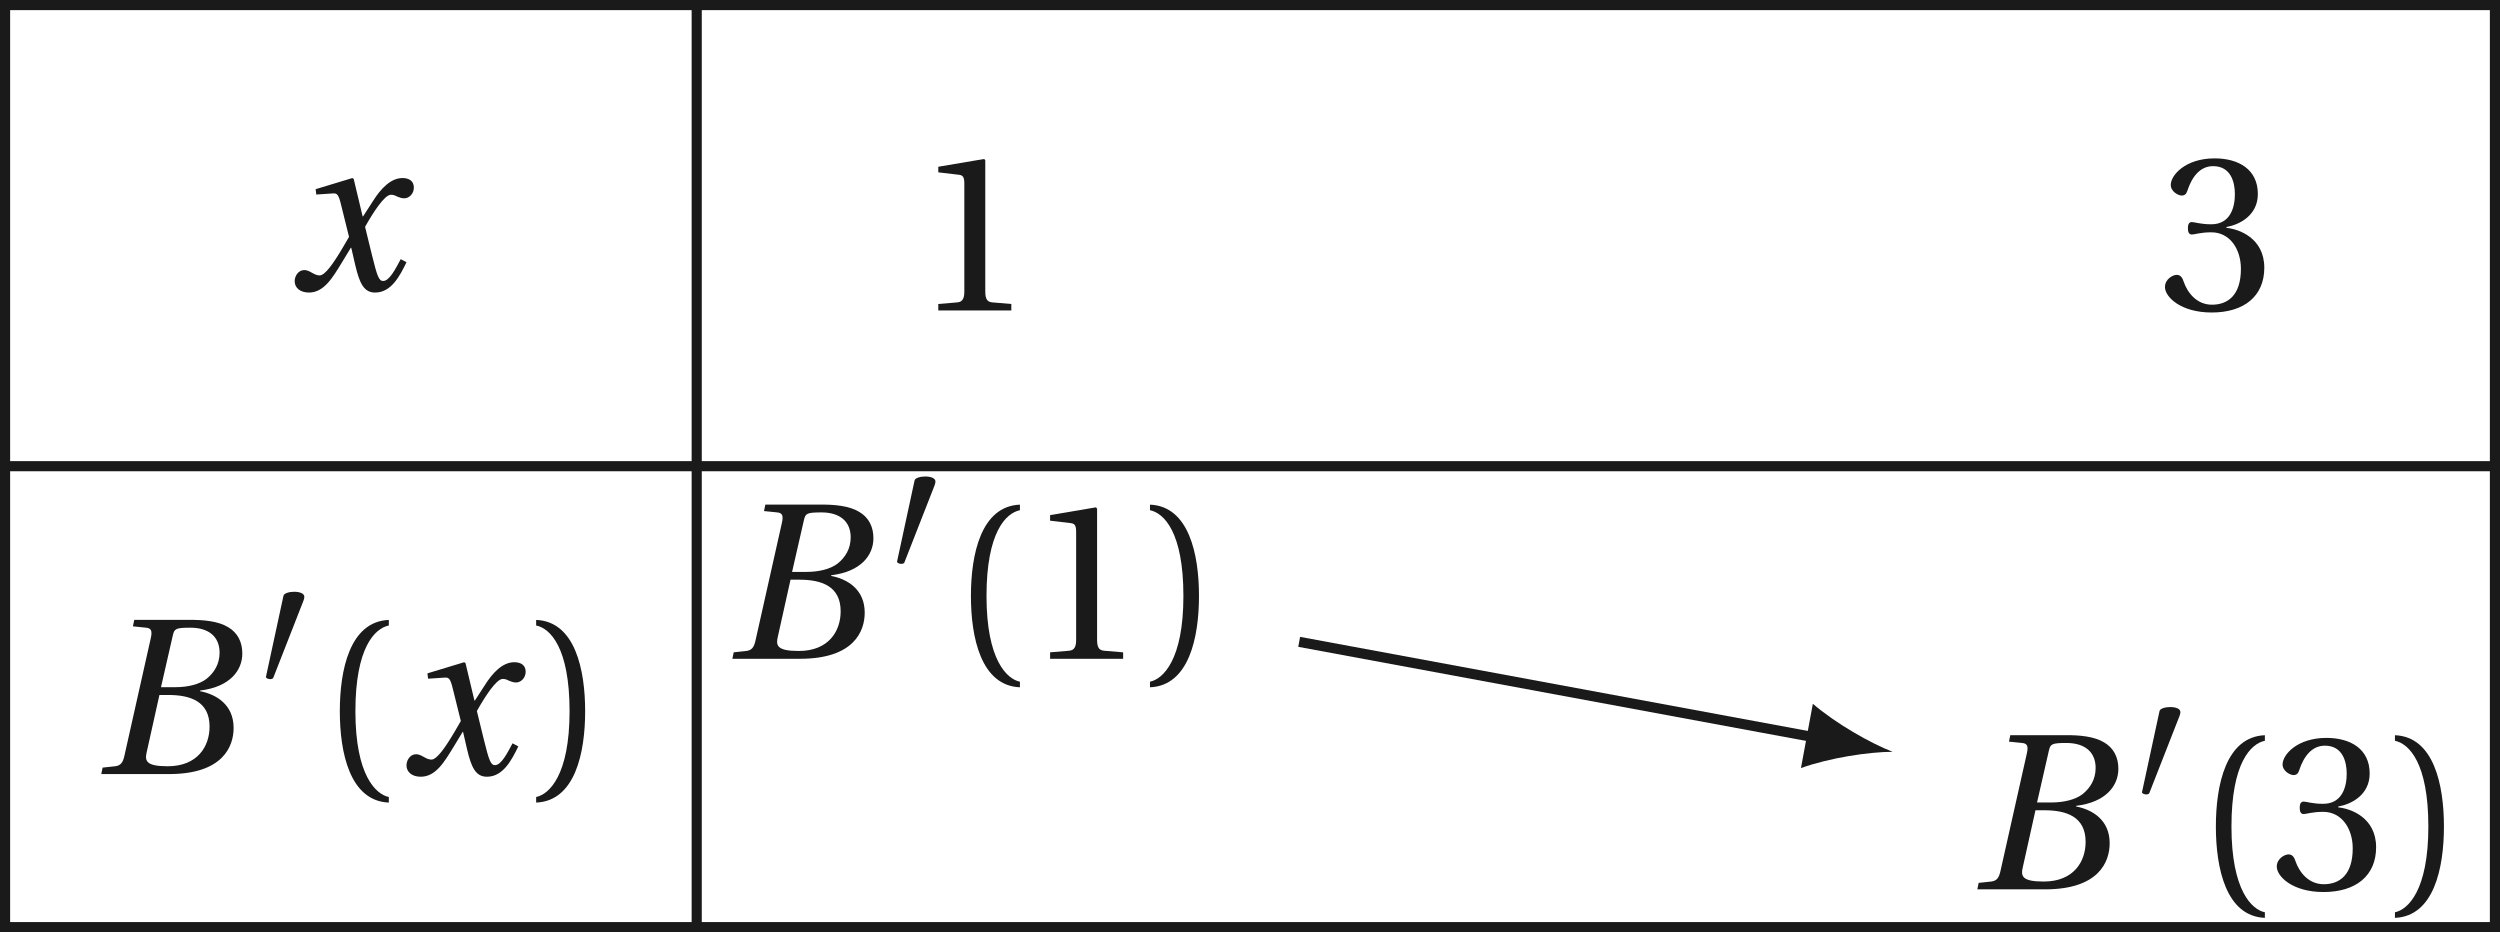 <?xml version='1.0' encoding='UTF-8'?>
<!-- This file was generated by dvisvgm 2.6 -->
<svg height='104.187pt' version='1.1' viewBox='53.09 21.555 279.354 104.187' width='279.354pt' xmlns='http://www.w3.org/2000/svg' xmlns:xlink='http://www.w3.org/1999/xlink'>
<defs>
<path d='M3.353 -4.273L3.934 -6.816C4.011 -7.144 4.065 -7.199 4.799 -7.199C5.72 -7.199 6.235 -6.739 6.235 -5.972C6.235 -5.413 5.972 -4.986 5.588 -4.679C5.227 -4.405 4.657 -4.273 4.065 -4.273H3.353ZM3.704 -3.89C4.788 -3.89 5.742 -3.583 5.742 -2.334C5.742 -1.359 5.15 -0.384 3.682 -0.384C2.597 -0.384 2.553 -0.657 2.652 -1.085L3.276 -3.89H3.704ZM0.416 0H3.748C6.399 0 6.925 -1.359 6.925 -2.268C6.925 -3.419 6.071 -3.923 5.271 -4.076L5.282 -4.109C6.739 -4.284 7.353 -5.095 7.353 -5.928C7.353 -6.498 7.122 -6.947 6.662 -7.221C6.18 -7.517 5.468 -7.594 4.679 -7.583H2.038L1.972 -7.265L2.619 -7.199C2.871 -7.177 2.937 -7.046 2.849 -6.673L1.556 -0.909C1.479 -0.548 1.359 -0.416 1.096 -0.384L0.482 -0.318L0.416 0Z' id='g8-66'/>
<path d='M5.556 -1.512C5.293 -1.019 4.997 -0.438 4.69 -0.438C4.482 -0.438 4.394 -0.69 4.153 -1.666L3.802 -3.101C4.197 -3.802 4.756 -4.679 5.073 -4.679C5.172 -4.679 5.26 -4.657 5.38 -4.591C5.49 -4.547 5.599 -4.504 5.731 -4.504C5.972 -4.504 6.202 -4.734 6.202 -5.03C6.202 -5.369 5.95 -5.501 5.643 -5.501C5.062 -5.501 4.569 -4.975 4.186 -4.361L3.704 -3.616H3.682L3.243 -5.457L3.178 -5.501L1.37 -4.953L1.403 -4.69L2.224 -4.745C2.422 -4.756 2.498 -4.701 2.619 -4.197L3.013 -2.608L2.707 -2.082C2.235 -1.282 1.83 -0.712 1.567 -0.712C1.457 -0.712 1.348 -0.756 1.249 -0.811C1.14 -0.866 0.997 -0.975 0.811 -0.975C0.526 -0.975 0.34 -0.69 0.34 -0.427C0.34 -0.11 0.603 0.131 1.041 0.131C1.786 0.131 2.213 -0.614 2.663 -1.348L3.101 -2.071H3.123L3.32 -1.216C3.528 -0.34 3.737 0.131 4.295 0.131C5.095 0.131 5.512 -0.69 5.84 -1.359L5.556 -1.512Z' id='g8-120'/>
<use id='g10-40' transform='scale(1.333)' xlink:href='#g3-40'/>
<use id='g10-41' transform='scale(1.333)' xlink:href='#g3-41'/>
<use id='g10-49' transform='scale(1.333)' xlink:href='#g3-49'/>
<use id='g10-51' transform='scale(1.333)' xlink:href='#g3-51'/>
<path d='M1.438 -2.318C1.438 -4.668 2.153 -5.375 2.671 -5.482V-5.687C1.233 -5.63 0.863 -3.846 0.863 -2.318S1.233 0.994 2.671 1.052V0.846C2.194 0.748 1.438 0.049 1.438 -2.318Z' id='g3-40'/>
<path d='M1.438 -2.318C1.438 0.049 0.682 0.748 0.205 0.846V1.052C1.644 0.994 2.013 -0.789 2.013 -2.318S1.644 -5.63 0.205 -5.687V-5.482C0.723 -5.375 1.438 -4.668 1.438 -2.318Z' id='g3-41'/>
<path d='M3.591 0V-0.238L2.901 -0.296C2.728 -0.312 2.63 -0.378 2.63 -0.699V-5.539L2.589 -5.588L0.896 -5.301V-5.095L1.66 -5.005C1.8 -4.988 1.857 -4.923 1.857 -4.684V-0.699C1.857 -0.542 1.833 -0.444 1.783 -0.386C1.742 -0.329 1.677 -0.304 1.586 -0.296L0.896 -0.238V0H3.591Z' id='g3-49'/>
<path d='M1.068 -3.008C1.068 -2.868 1.109 -2.778 1.216 -2.778C1.315 -2.778 1.537 -2.86 1.931 -2.86C2.63 -2.86 3.024 -2.227 3.024 -1.512C3.024 -0.534 2.539 -0.189 1.956 -0.189C1.414 -0.189 1.06 -0.6 0.904 -1.06C0.855 -1.216 0.773 -1.29 0.657 -1.29C0.51 -1.29 0.222 -1.134 0.222 -0.838C0.222 -0.485 0.789 0.099 1.948 0.099C3.139 0.099 3.887 -0.501 3.887 -1.553C3.887 -2.654 2.942 -2.983 2.49 -3.024V-3.057C2.934 -3.131 3.649 -3.46 3.649 -4.273C3.649 -5.186 2.934 -5.588 2.055 -5.588C0.97 -5.588 0.436 -4.964 0.436 -4.61C0.436 -4.356 0.723 -4.216 0.838 -4.216C0.945 -4.216 1.011 -4.273 1.044 -4.38C1.225 -4.939 1.537 -5.301 1.997 -5.301C2.646 -5.301 2.802 -4.725 2.802 -4.265C2.802 -3.772 2.63 -3.156 1.931 -3.156C1.537 -3.156 1.315 -3.238 1.216 -3.238C1.109 -3.238 1.068 -3.156 1.068 -3.008Z' id='g3-51'/>
<path d='M2.276 -4.15C2.326 -4.273 2.334 -4.347 2.334 -4.38C2.334 -4.553 2.087 -4.627 1.833 -4.627C1.586 -4.627 1.331 -4.553 1.307 -4.43L0.444 -0.436C0.444 -0.378 0.559 -0.329 0.657 -0.329C0.723 -0.329 0.789 -0.353 0.805 -0.394L2.276 -4.15Z' id='g1-48'/>
</defs>
<g id='page1'>
<path d='M53.656 73.648H331.878' fill='none' stroke='#1a1a1a' stroke-miterlimit='10' stroke-width='1.132'/>
<path d='M130.941 22.121V73.648' fill='none' stroke='#1a1a1a' stroke-miterlimit='10' stroke-width='1.132'/>
<g fill='#1a1a1a' transform='matrix(2.272 0 0 2.272 -7.873 -136.168)'>
<use x='40.985' xlink:href='#g8-120' y='83.678'/>
</g>
<g fill='#1a1a1a' transform='matrix(2.272 0 0 2.272 62.647 -133.873)'>
<use x='40.746' xlink:href='#g10-49' y='83.678'/>
</g>
<g fill='#1a1a1a' transform='matrix(2.272 0 0 2.272 201.759 -133.941)'>
<use x='40.746' xlink:href='#g10-51' y='83.678'/>
</g>
<path d='M53.656 125.176H331.878' fill='none' stroke='#1a1a1a' stroke-miterlimit='10' stroke-width='1.132'/>
<path d='M130.941 73.648V125.176' fill='none' stroke='#1a1a1a' stroke-miterlimit='10' stroke-width='1.132'/>
<g fill='#1a1a1a' transform='matrix(2.272 0 0 2.272 -29.114 -82.066)'>
<use x='40.746' xlink:href='#g8-66' y='83.678'/>
<use x='48.816' xlink:href='#g1-48' y='79.339'/>
<use x='51.744' xlink:href='#g10-40' y='83.678'/>
<use x='55.833' xlink:href='#g8-120' y='83.678'/>
<use x='62.277' xlink:href='#g10-41' y='83.678'/>
</g>
<g fill='#1a1a1a' transform='matrix(2.272 0 0 2.272 41.406 -94.948)'>
<use x='40.746' xlink:href='#g8-66' y='83.678'/>
<use x='48.816' xlink:href='#g1-48' y='79.339'/>
<use x='51.744' xlink:href='#g10-40' y='83.678'/>
<use x='55.594' xlink:href='#g10-49' y='83.678'/>
<use x='61.428' xlink:href='#g10-41' y='83.678'/>
</g>
<g fill='#1a1a1a' transform='matrix(2.272 0 0 2.272 180.519 -69.184)'>
<use x='40.746' xlink:href='#g8-66' y='83.678'/>
<use x='48.816' xlink:href='#g1-48' y='79.339'/>
<use x='51.744' xlink:href='#g10-40' y='83.678'/>
<use x='55.594' xlink:href='#g10-51' y='83.678'/>
<use x='61.428' xlink:href='#g10-41' y='83.678'/>
</g>
<path d='M53.656 22.121V125.176H331.878V22.121Z' fill='none' stroke='#1a1a1a' stroke-miterlimit='10' stroke-width='1.132'/>
<path d='M198.262 93.277L255.953 103.965' fill='none' stroke='#1a1a1a' stroke-miterlimit='10' stroke-width='1.132'/>
<path d='M264.574 105.563C262.109 104.61 258.226 102.403 255.66 100.196L254.332 107.379C257.515 106.235 261.933 105.567 264.574 105.563' fill='#1a1a1a'/>
</g>
</svg>